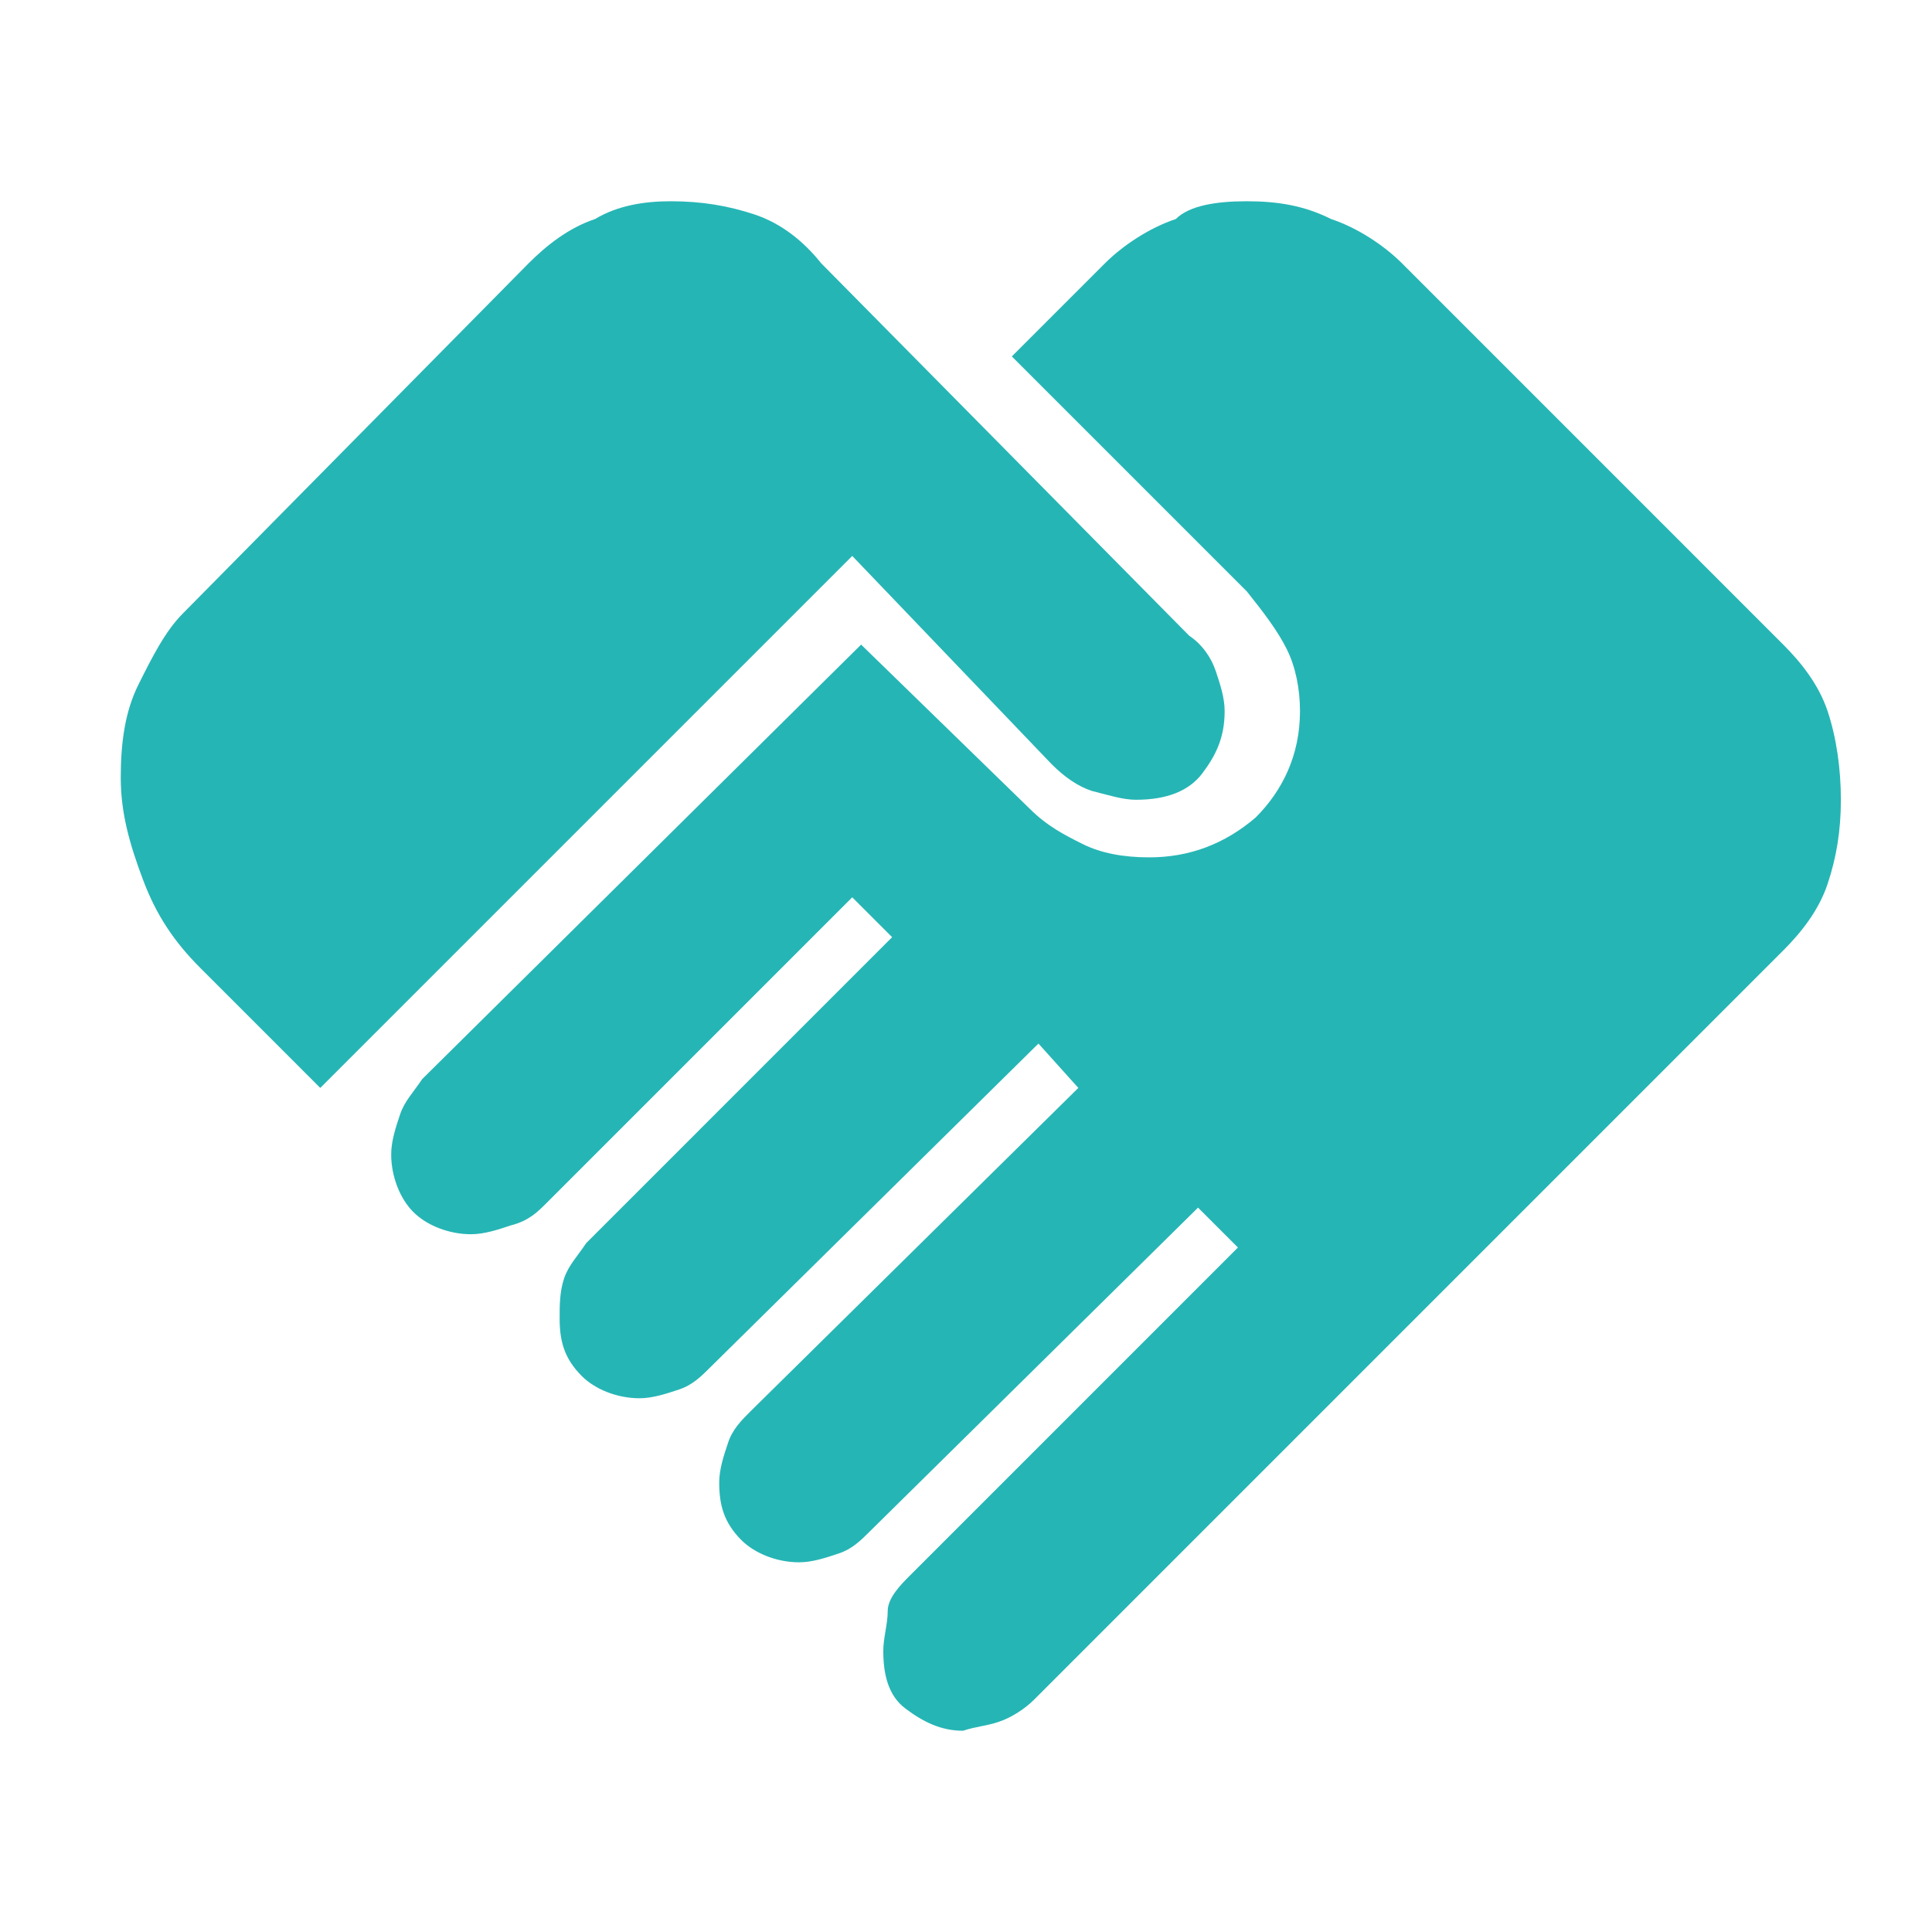 <svg width="48" height="48" viewBox="0 0 48 48" fill="none" xmlns="http://www.w3.org/2000/svg">
<g clip-path="url(#clip0_4157_29930)">
<path d="M7.957 27.029L4.983 24.055C4.322 23.394 3.881 22.733 3.551 21.852C3.22 20.971 3 20.2 3 19.319C3 18.438 3.11 17.667 3.441 17.006C3.771 16.345 4.101 15.684 4.542 15.243L13.133 6.542C13.574 6.101 14.125 5.661 14.786 5.441C15.336 5.11 15.997 5 16.658 5C17.429 5 18.09 5.11 18.751 5.33C19.412 5.551 19.962 5.991 20.403 6.542L29.545 15.794C29.875 16.015 30.096 16.345 30.206 16.675C30.316 17.006 30.426 17.336 30.426 17.667C30.426 18.328 30.206 18.768 29.875 19.209C29.545 19.649 28.994 19.87 28.223 19.87C27.893 19.87 27.562 19.759 27.122 19.649C26.791 19.539 26.461 19.319 26.13 18.988L21.174 13.812L7.957 27.029Z" fill="#26B5B5"/>
<path d="M23.927 43C23.377 43 22.936 42.78 22.496 42.449C22.055 42.119 21.945 41.568 21.945 41.017C21.945 40.687 22.055 40.356 22.055 40.026C22.055 39.696 22.385 39.365 22.606 39.145L30.756 30.994L29.765 30.003L21.614 38.044C21.394 38.264 21.174 38.484 20.843 38.594C20.513 38.704 20.183 38.815 19.852 38.815C19.301 38.815 18.751 38.594 18.42 38.264C17.98 37.823 17.869 37.383 17.869 36.832C17.869 36.501 17.98 36.171 18.09 35.841C18.2 35.51 18.42 35.29 18.64 35.07L26.791 27.029L25.8 25.927L17.649 33.968C17.429 34.188 17.209 34.409 16.878 34.519C16.548 34.629 16.217 34.739 15.887 34.739C15.336 34.739 14.785 34.519 14.455 34.188C14.014 33.748 13.904 33.307 13.904 32.757C13.904 32.426 13.904 32.096 14.014 31.765C14.124 31.435 14.345 31.215 14.565 30.884L22.165 23.284L21.174 22.293L13.574 29.893C13.354 30.113 13.133 30.333 12.693 30.444C12.362 30.554 12.032 30.664 11.701 30.664C11.151 30.664 10.6 30.444 10.27 30.113C9.939 29.783 9.719 29.232 9.719 28.681C9.719 28.351 9.829 28.02 9.939 27.69C10.049 27.359 10.27 27.139 10.49 26.809L21.394 16.015L25.58 20.09C26.02 20.53 26.461 20.751 26.901 20.971C27.342 21.191 27.893 21.301 28.553 21.301C29.545 21.301 30.426 20.971 31.197 20.31C31.858 19.649 32.298 18.768 32.298 17.667C32.298 17.116 32.188 16.565 31.968 16.125C31.748 15.684 31.417 15.243 30.977 14.693L25.139 8.855L27.452 6.542C27.893 6.101 28.553 5.661 29.214 5.441C29.545 5.11 30.206 5 30.977 5C31.748 5 32.409 5.11 33.069 5.441C33.73 5.661 34.391 6.101 34.832 6.542L44.304 16.015C44.745 16.455 45.185 17.006 45.406 17.667C45.626 18.328 45.736 19.099 45.736 19.87C45.736 20.641 45.626 21.301 45.406 21.962C45.185 22.623 44.745 23.174 44.304 23.614L25.69 42.229C25.47 42.449 25.139 42.67 24.809 42.78C24.478 42.89 24.258 42.89 23.927 43Z" fill="#26B5B5"/>
</g>
<defs>
<clipPath id="clip0_4157_29930">
<rect width="42.736" height="38" fill="white" transform="translate(3 5)"/>
</clipPath>
</defs>
</svg>
